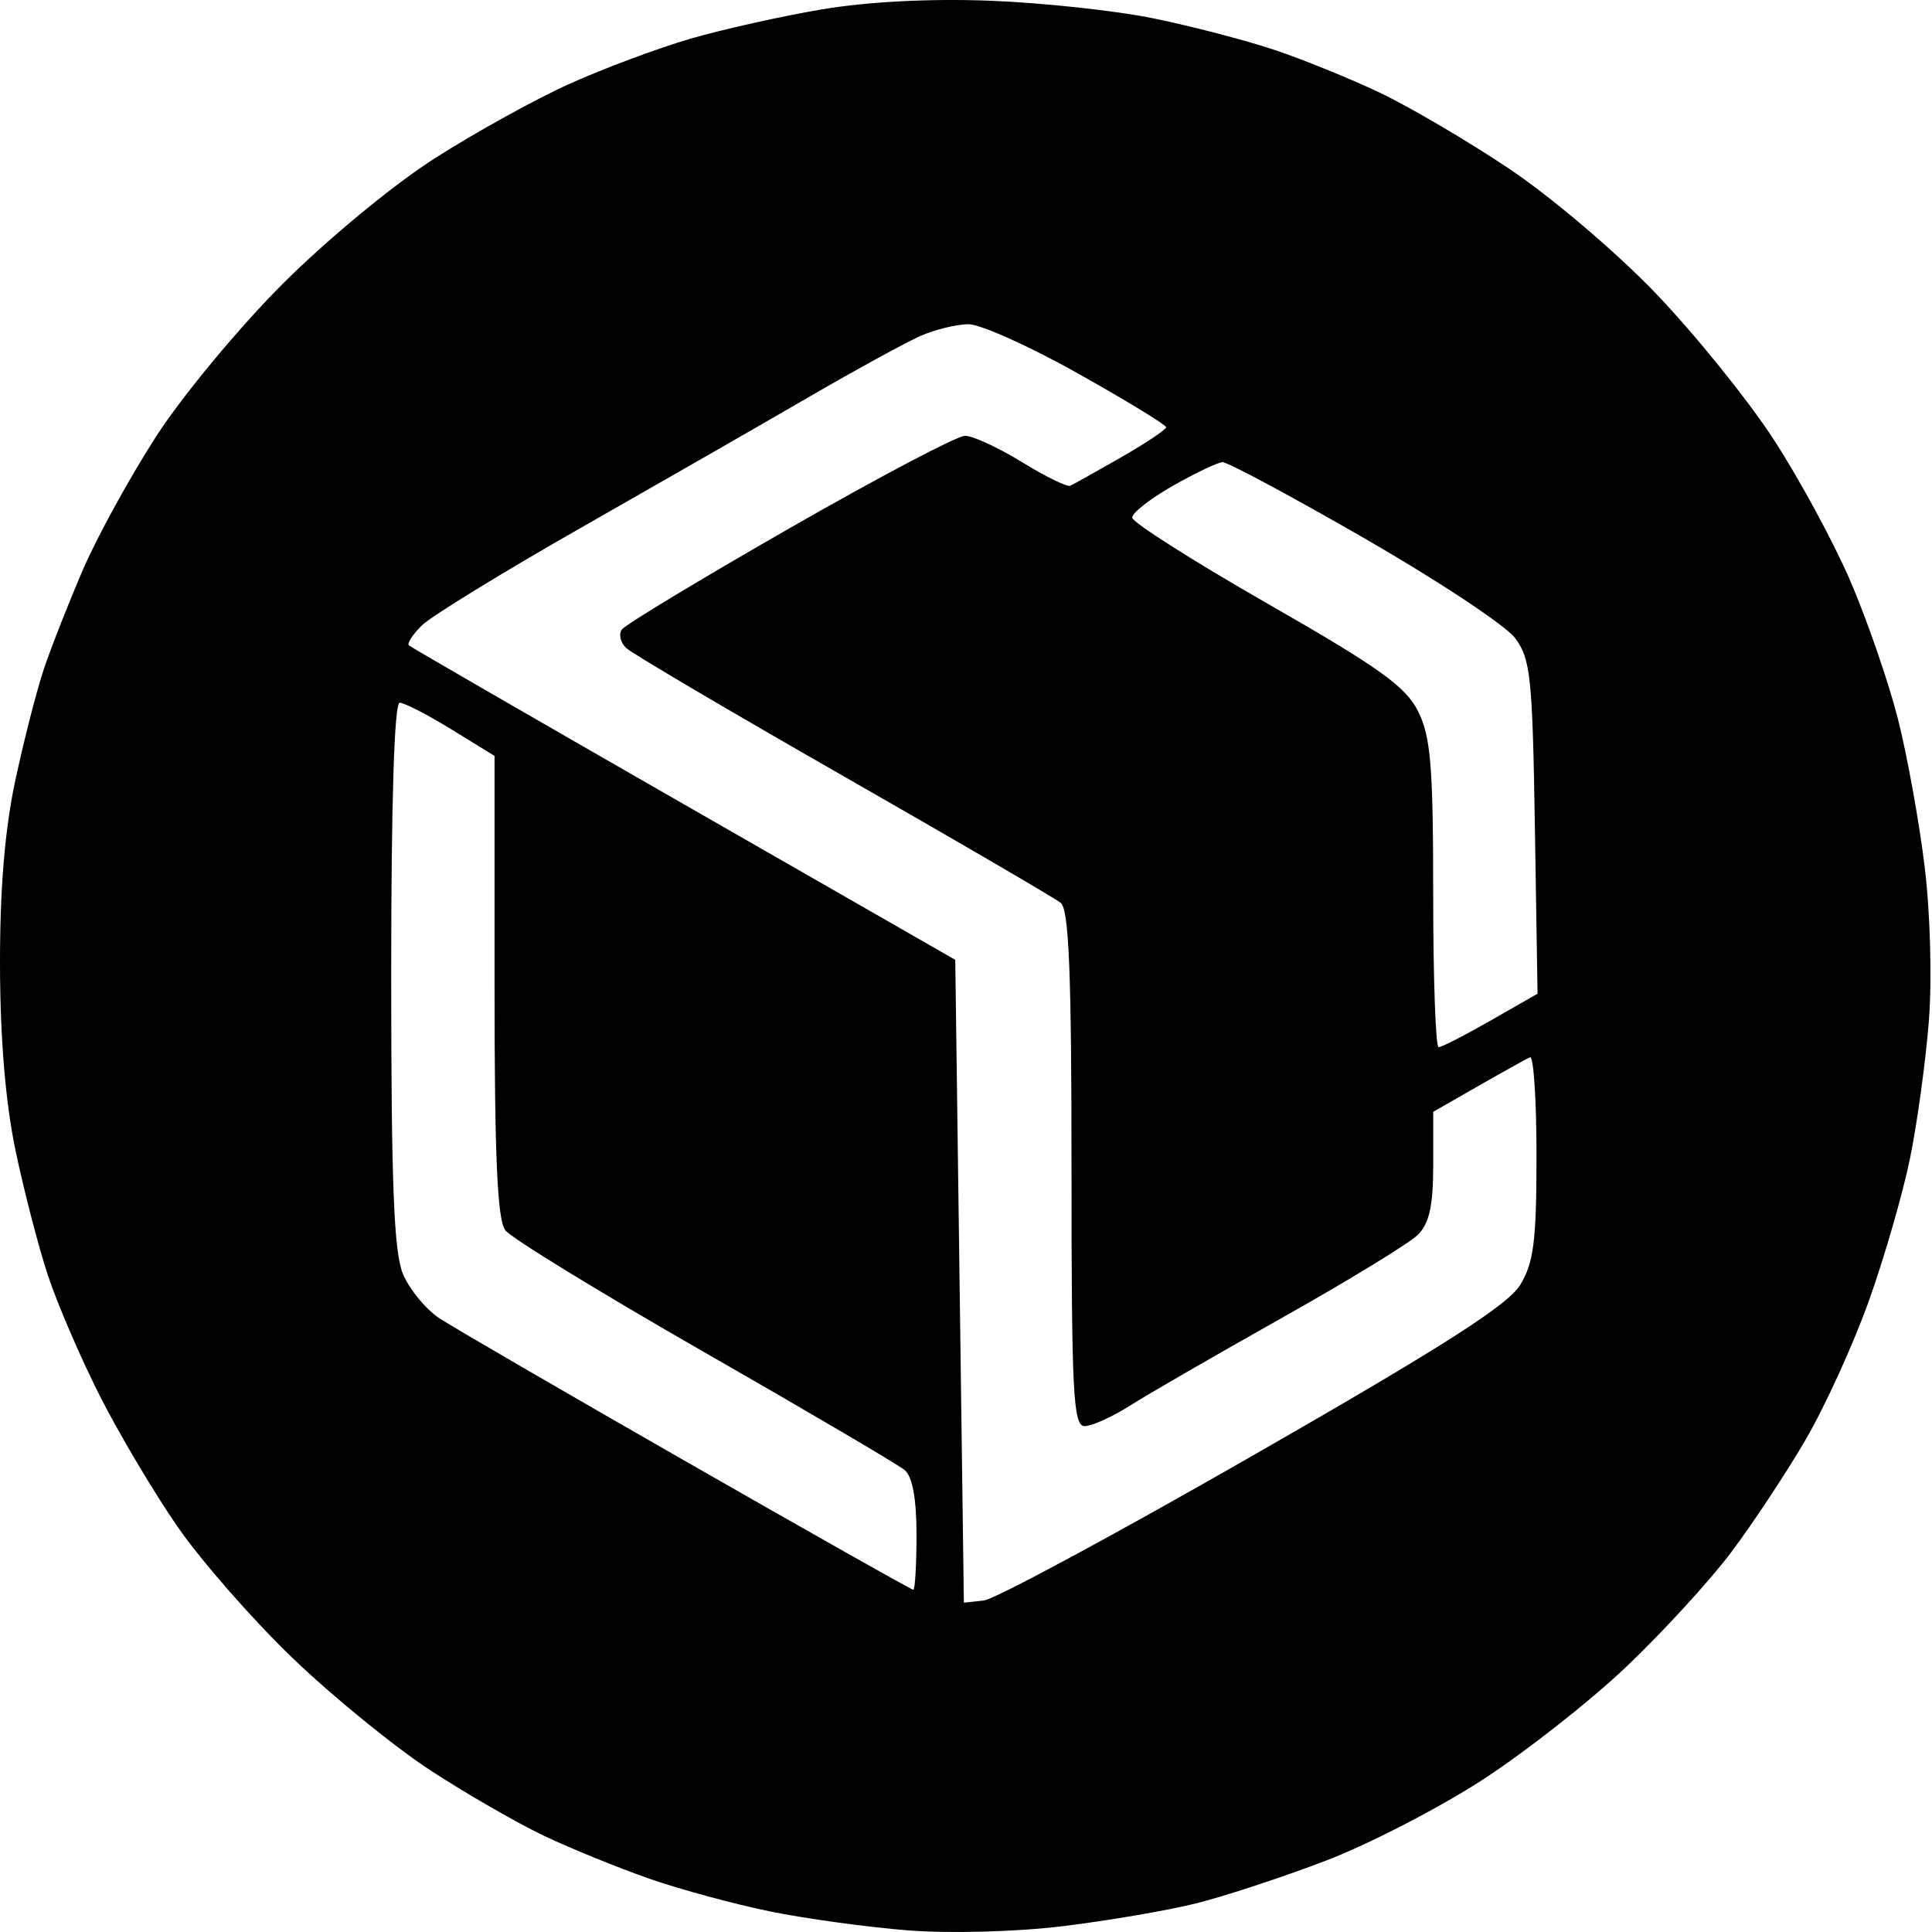 <svg width="500" height="500" viewBox="0 0 500 500" fill="#000000" xmlns="http://www.w3.org/2000/svg">
<path fill-rule="evenodd" clip-rule="evenodd" d="M212.677 2.433C202.258 4.191 186.918 7.617 178.589 10.046C170.26 12.477 156.22 17.719 147.388 21.698C138.555 25.678 122.805 34.388 112.386 41.056C101.684 47.902 84.597 62.023 73.11 73.507C61.929 84.691 47.262 102.364 40.516 112.783C33.772 123.202 25.221 138.747 21.512 147.328C17.804 155.908 13.224 167.555 11.334 173.212C9.444 178.868 6.108 191.906 3.919 202.184C1.233 214.799 -0.041 230.292 0.001 249.847C0.039 268.804 1.43 285.369 4.022 297.763C6.201 308.182 9.974 322.724 12.406 330.079C14.837 337.434 20.884 351.467 25.845 361.265C30.806 371.062 39.859 386.302 45.963 395.132C52.067 403.964 65.491 419.279 75.791 429.17C86.095 439.061 102.114 452.108 111.392 458.165C120.672 464.223 133.969 471.876 140.94 475.177C147.911 478.475 160.136 483.445 168.103 486.222C176.071 488.999 190.111 492.805 199.305 494.677C208.498 496.552 224.544 498.756 234.963 499.576C245.783 500.427 262.987 499.962 275.079 498.491C286.724 497.076 302.269 494.412 309.624 492.574C316.978 490.735 332.022 485.783 343.054 481.571C354.086 477.358 372.258 467.998 383.435 460.768C394.614 453.541 411.45 440.32 420.85 431.39C430.251 422.462 442.477 409.121 448.022 401.744C453.569 394.367 462.219 381.289 467.244 372.682C472.27 364.077 479.654 347.882 483.652 336.696C487.65 325.51 492.444 308.913 494.305 299.818C496.166 290.721 498.359 274.752 499.179 264.333C500.03 253.495 499.565 236.33 498.089 224.217C496.67 212.572 493.554 195.369 491.165 185.986C488.773 176.606 483.295 160.698 478.987 150.635C474.682 140.575 465.673 123.929 458.972 113.648C452.27 103.365 438.526 86.349 428.43 75.832C418.272 65.25 401.369 50.891 390.578 43.672C379.854 36.5 364.775 27.635 357.068 23.973C349.361 20.314 337.036 15.312 329.682 12.861C322.327 10.412 308.353 6.772 298.63 4.775C288.906 2.776 269.851 0.715 256.285 0.191C240.756 -0.409 224.604 0.423 212.677 2.433ZM278.944 96.628C291.489 103.675 301.768 109.942 301.786 110.555C301.803 111.168 296.564 114.678 290.139 118.355C283.716 122.032 277.798 125.342 276.987 125.712C276.178 126.08 270.542 123.323 264.464 119.583C258.387 115.843 251.761 112.783 249.742 112.783C247.722 112.783 227.274 123.557 204.301 136.724C181.328 149.891 161.816 161.674 160.94 162.911C160.067 164.145 160.568 166.305 162.054 167.707C163.543 169.111 188.83 184.021 218.248 200.84C247.667 217.66 272.991 232.432 274.522 233.664C276.639 235.367 277.308 251.904 277.308 302.492C277.308 360.614 277.738 369.081 280.698 369.081C282.563 369.081 287.83 366.705 292.398 363.799C296.969 360.895 314.723 350.641 331.853 341.013C348.982 331.385 364.779 321.726 366.954 319.551C369.9 316.604 370.912 312.033 370.915 301.663L370.917 287.734L382.597 281.048C389.02 277.371 395.035 274.028 395.967 273.62C396.896 273.21 397.652 284.743 397.647 299.25C397.641 321.178 396.93 326.785 393.426 332.53C390.242 337.754 373.435 348.486 324.496 376.547C288.899 396.955 257.453 413.904 254.613 414.211L249.45 414.768L248.335 331.588L247.221 248.407L177.018 208.157C138.406 186.02 106.369 167.511 105.825 167.027C105.279 166.543 106.783 164.219 109.168 161.863C111.551 159.507 130.049 148.152 150.274 136.63C170.499 125.108 197.076 109.862 209.334 102.75C221.591 95.64 234.629 88.509 238.306 86.904C241.984 85.297 247.5 83.947 250.564 83.9C253.628 83.853 266.399 89.581 278.944 96.628ZM353.132 139.325C372.105 150.245 389.633 161.85 392.085 165.11C396.119 170.479 396.607 175.124 397.228 214.105L397.917 257.17L385.815 264.095C379.158 267.903 373.083 271.019 372.312 271.019C371.543 271.019 370.91 253.219 370.908 231.46C370.906 198.264 370.279 190.646 367.008 184.101C363.794 177.669 356.972 172.784 328.082 156.242C308.815 145.211 293.034 135.181 293.011 133.956C292.991 132.73 297.723 129.03 303.526 125.734C309.332 122.436 315.106 119.679 316.359 119.605C317.611 119.53 334.159 128.404 353.132 139.325ZM116.81 188.75L127.987 195.628V255.184C127.987 299.395 128.705 315.682 130.773 318.396C132.306 320.406 155.48 334.605 182.273 349.95C209.066 365.294 232.385 379.009 234.09 380.425C236.147 382.132 237.192 387.788 237.192 397.211C237.192 405.029 236.813 411.425 236.35 411.425C235.888 411.425 209.561 396.574 177.847 378.421C146.135 360.266 117.292 343.516 113.755 341.191C110.216 338.869 105.954 333.696 104.283 329.696C101.934 324.075 101.243 306.446 101.243 252.147C101.243 207.497 102.043 181.872 103.438 181.872C104.646 181.872 110.664 184.968 116.81 188.75Z" fill="#000000"/>
</svg>

